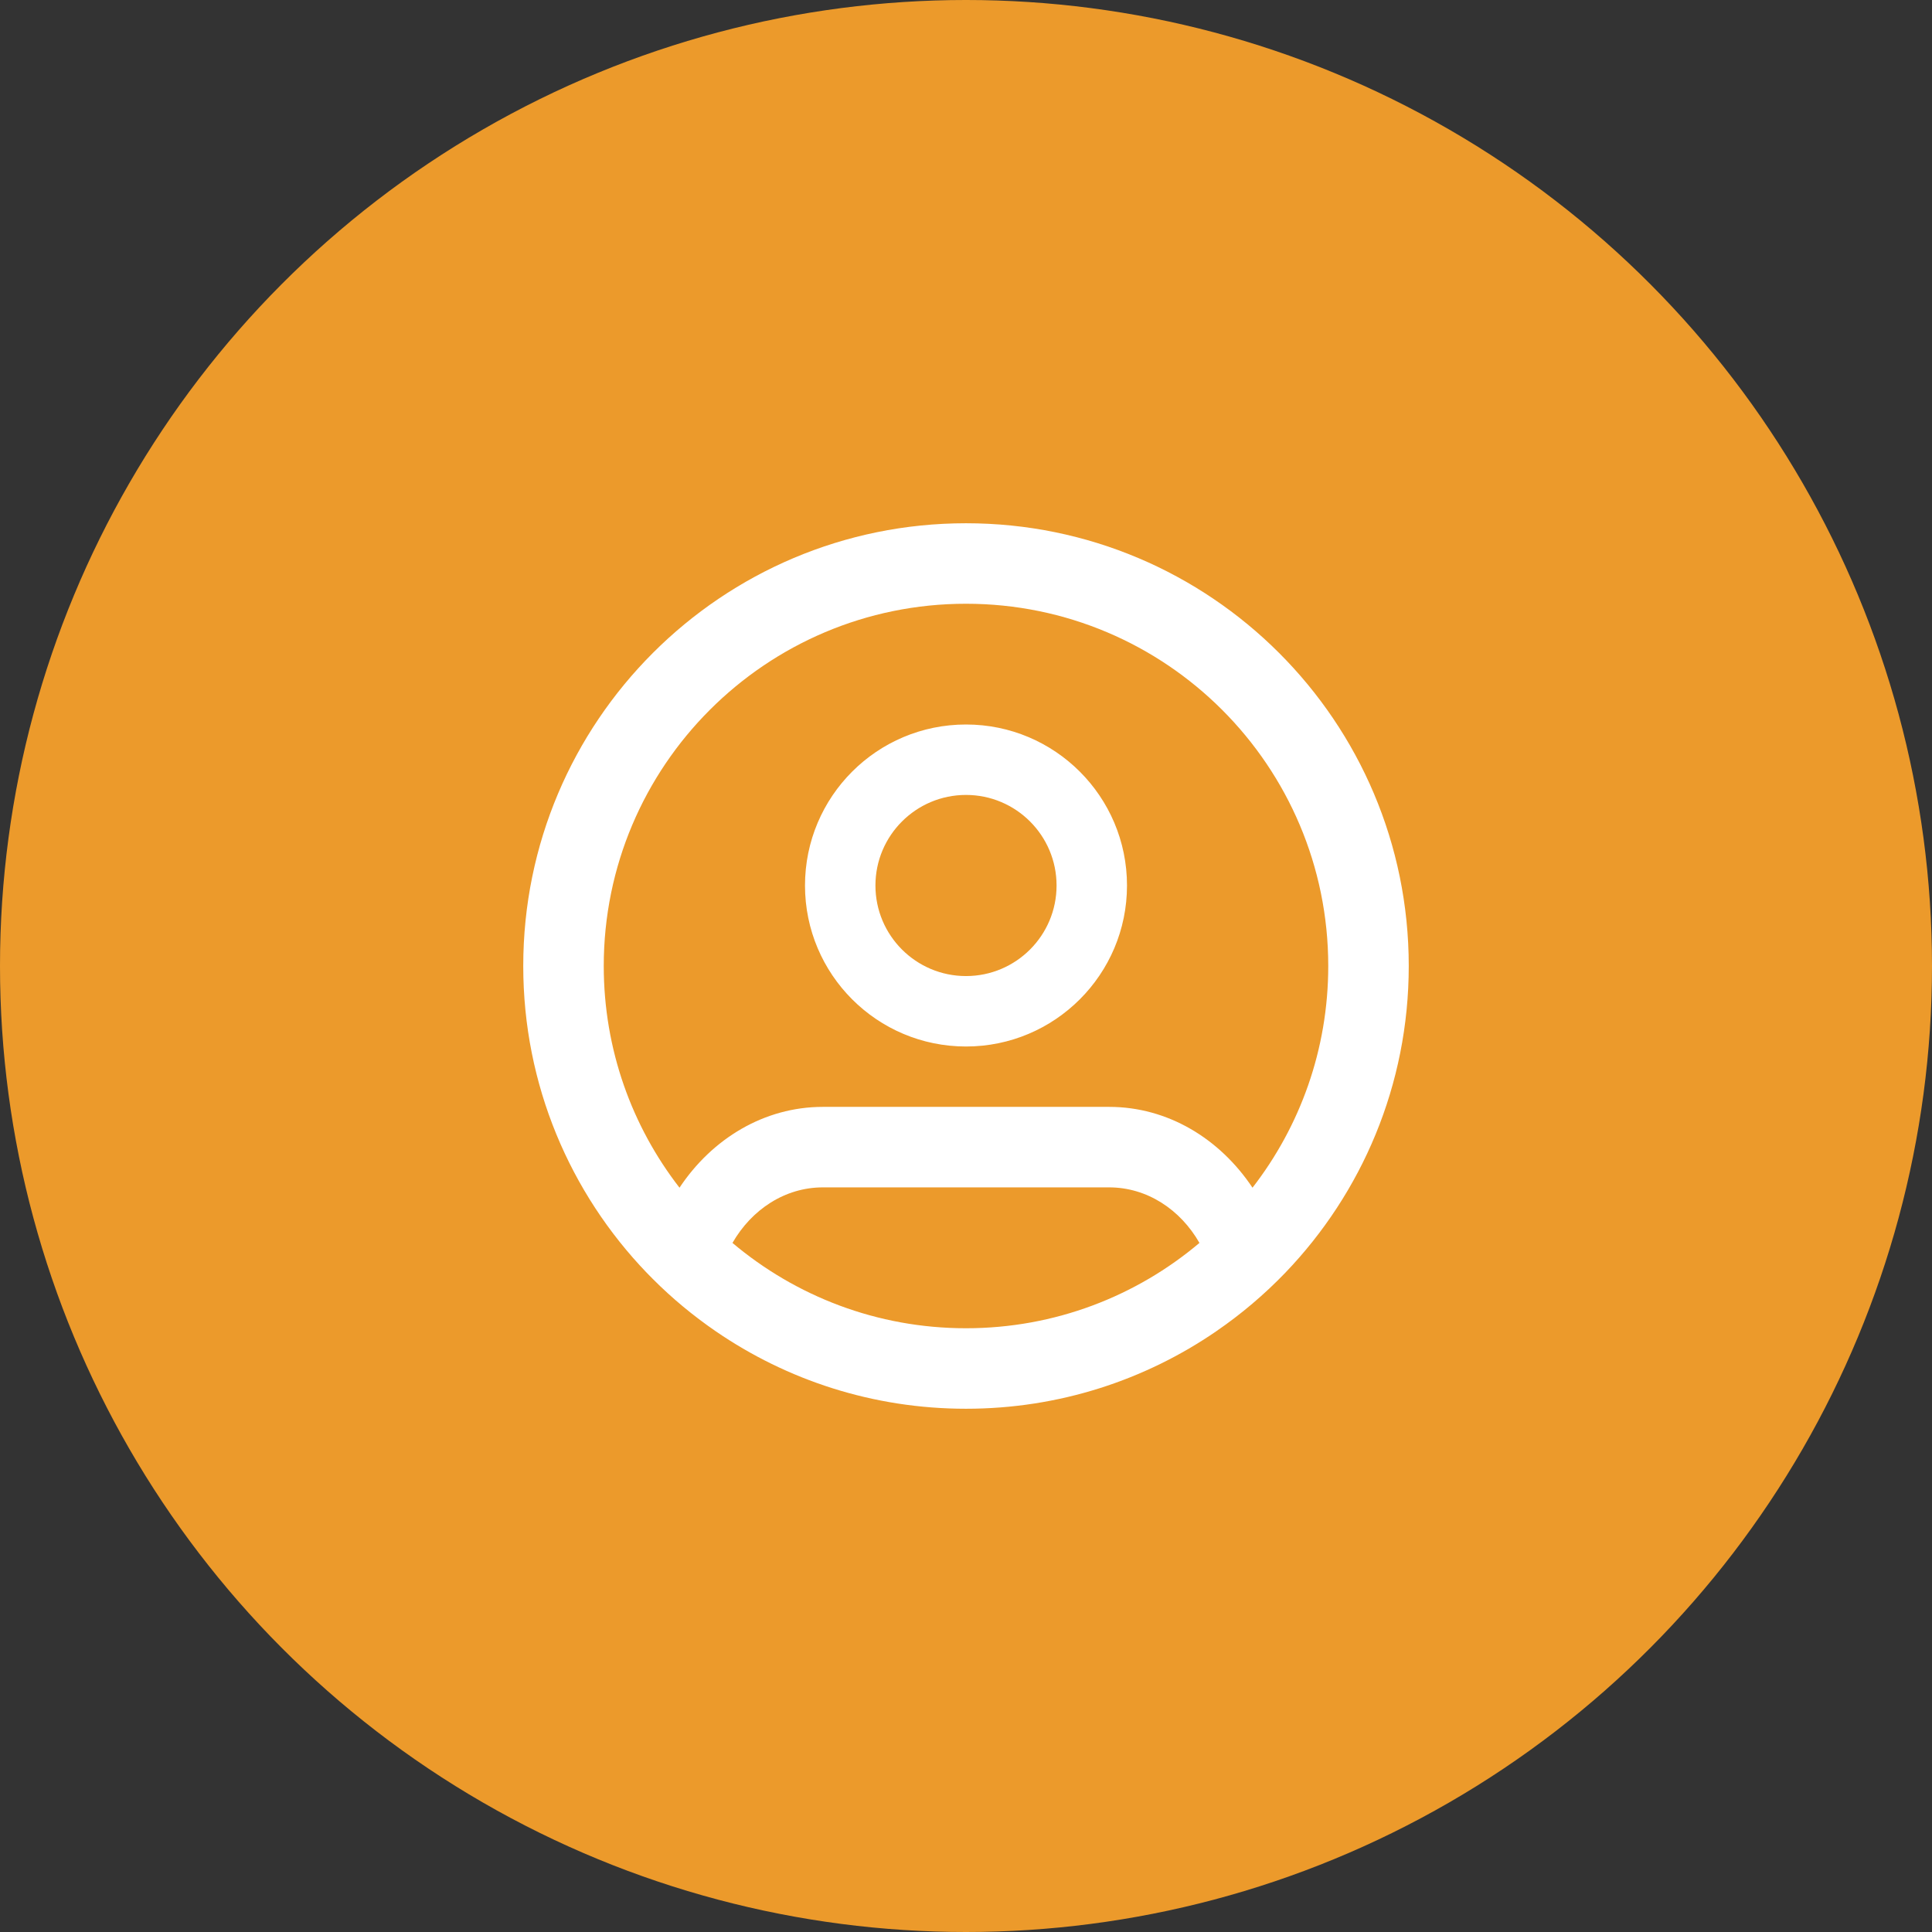 <svg width="24" height="24" viewBox="0 0 24 24" fill="none" xmlns="http://www.w3.org/2000/svg">
<rect x="0" y="0" width="24" height="24" fill="#333333" stroke="none"/>
<circle cx="12" cy="12" r="12" fill="#EC9A2B"/>
<path fill-rule="evenodd" clip-rule="evenodd" d="M8.889 16.536C9.774 17.144 10.845 17.5 12 17.5C13.155 17.5 14.226 17.144 15.111 16.536C15.111 16.536 15.112 16.535 15.112 16.535C15.421 16.323 15.707 16.08 15.966 15.811C16.916 14.822 17.5 13.479 17.5 12C17.5 8.962 15.037 6.5 12 6.5C8.962 6.5 6.5 8.962 6.5 12C6.5 13.479 7.084 14.822 8.034 15.811C8.059 15.837 8.085 15.863 8.111 15.889C8.349 16.128 8.61 16.344 8.889 16.536ZM9.099 15.44C9.883 16.101 10.895 16.5 12 16.5C13.105 16.5 14.117 16.101 14.9 15.44C14.663 15.025 14.249 14.75 13.778 14.75H10.222C9.751 14.75 9.337 15.025 9.099 15.44ZM8.441 14.754C8.846 14.145 9.493 13.75 10.222 13.75H13.778C14.507 13.75 15.153 14.145 15.559 14.754C16.149 13.993 16.5 13.037 16.5 12C16.5 9.515 14.485 7.5 12 7.5C9.515 7.5 7.5 9.515 7.5 12C7.5 13.037 7.851 13.993 8.441 14.754ZM12 13C10.895 13 10 12.104 10 11C10 9.895 10.895 9 12 9C13.104 9 14 9.895 14 11C14 12.104 13.104 13 12 13ZM12 12.125C12.621 12.125 13.125 11.621 13.125 11C13.125 10.379 12.621 9.875 12 9.875C11.379 9.875 10.875 10.379 10.875 11C10.875 11.621 11.379 12.125 12 12.125Z" fill="white"/>
</svg>
